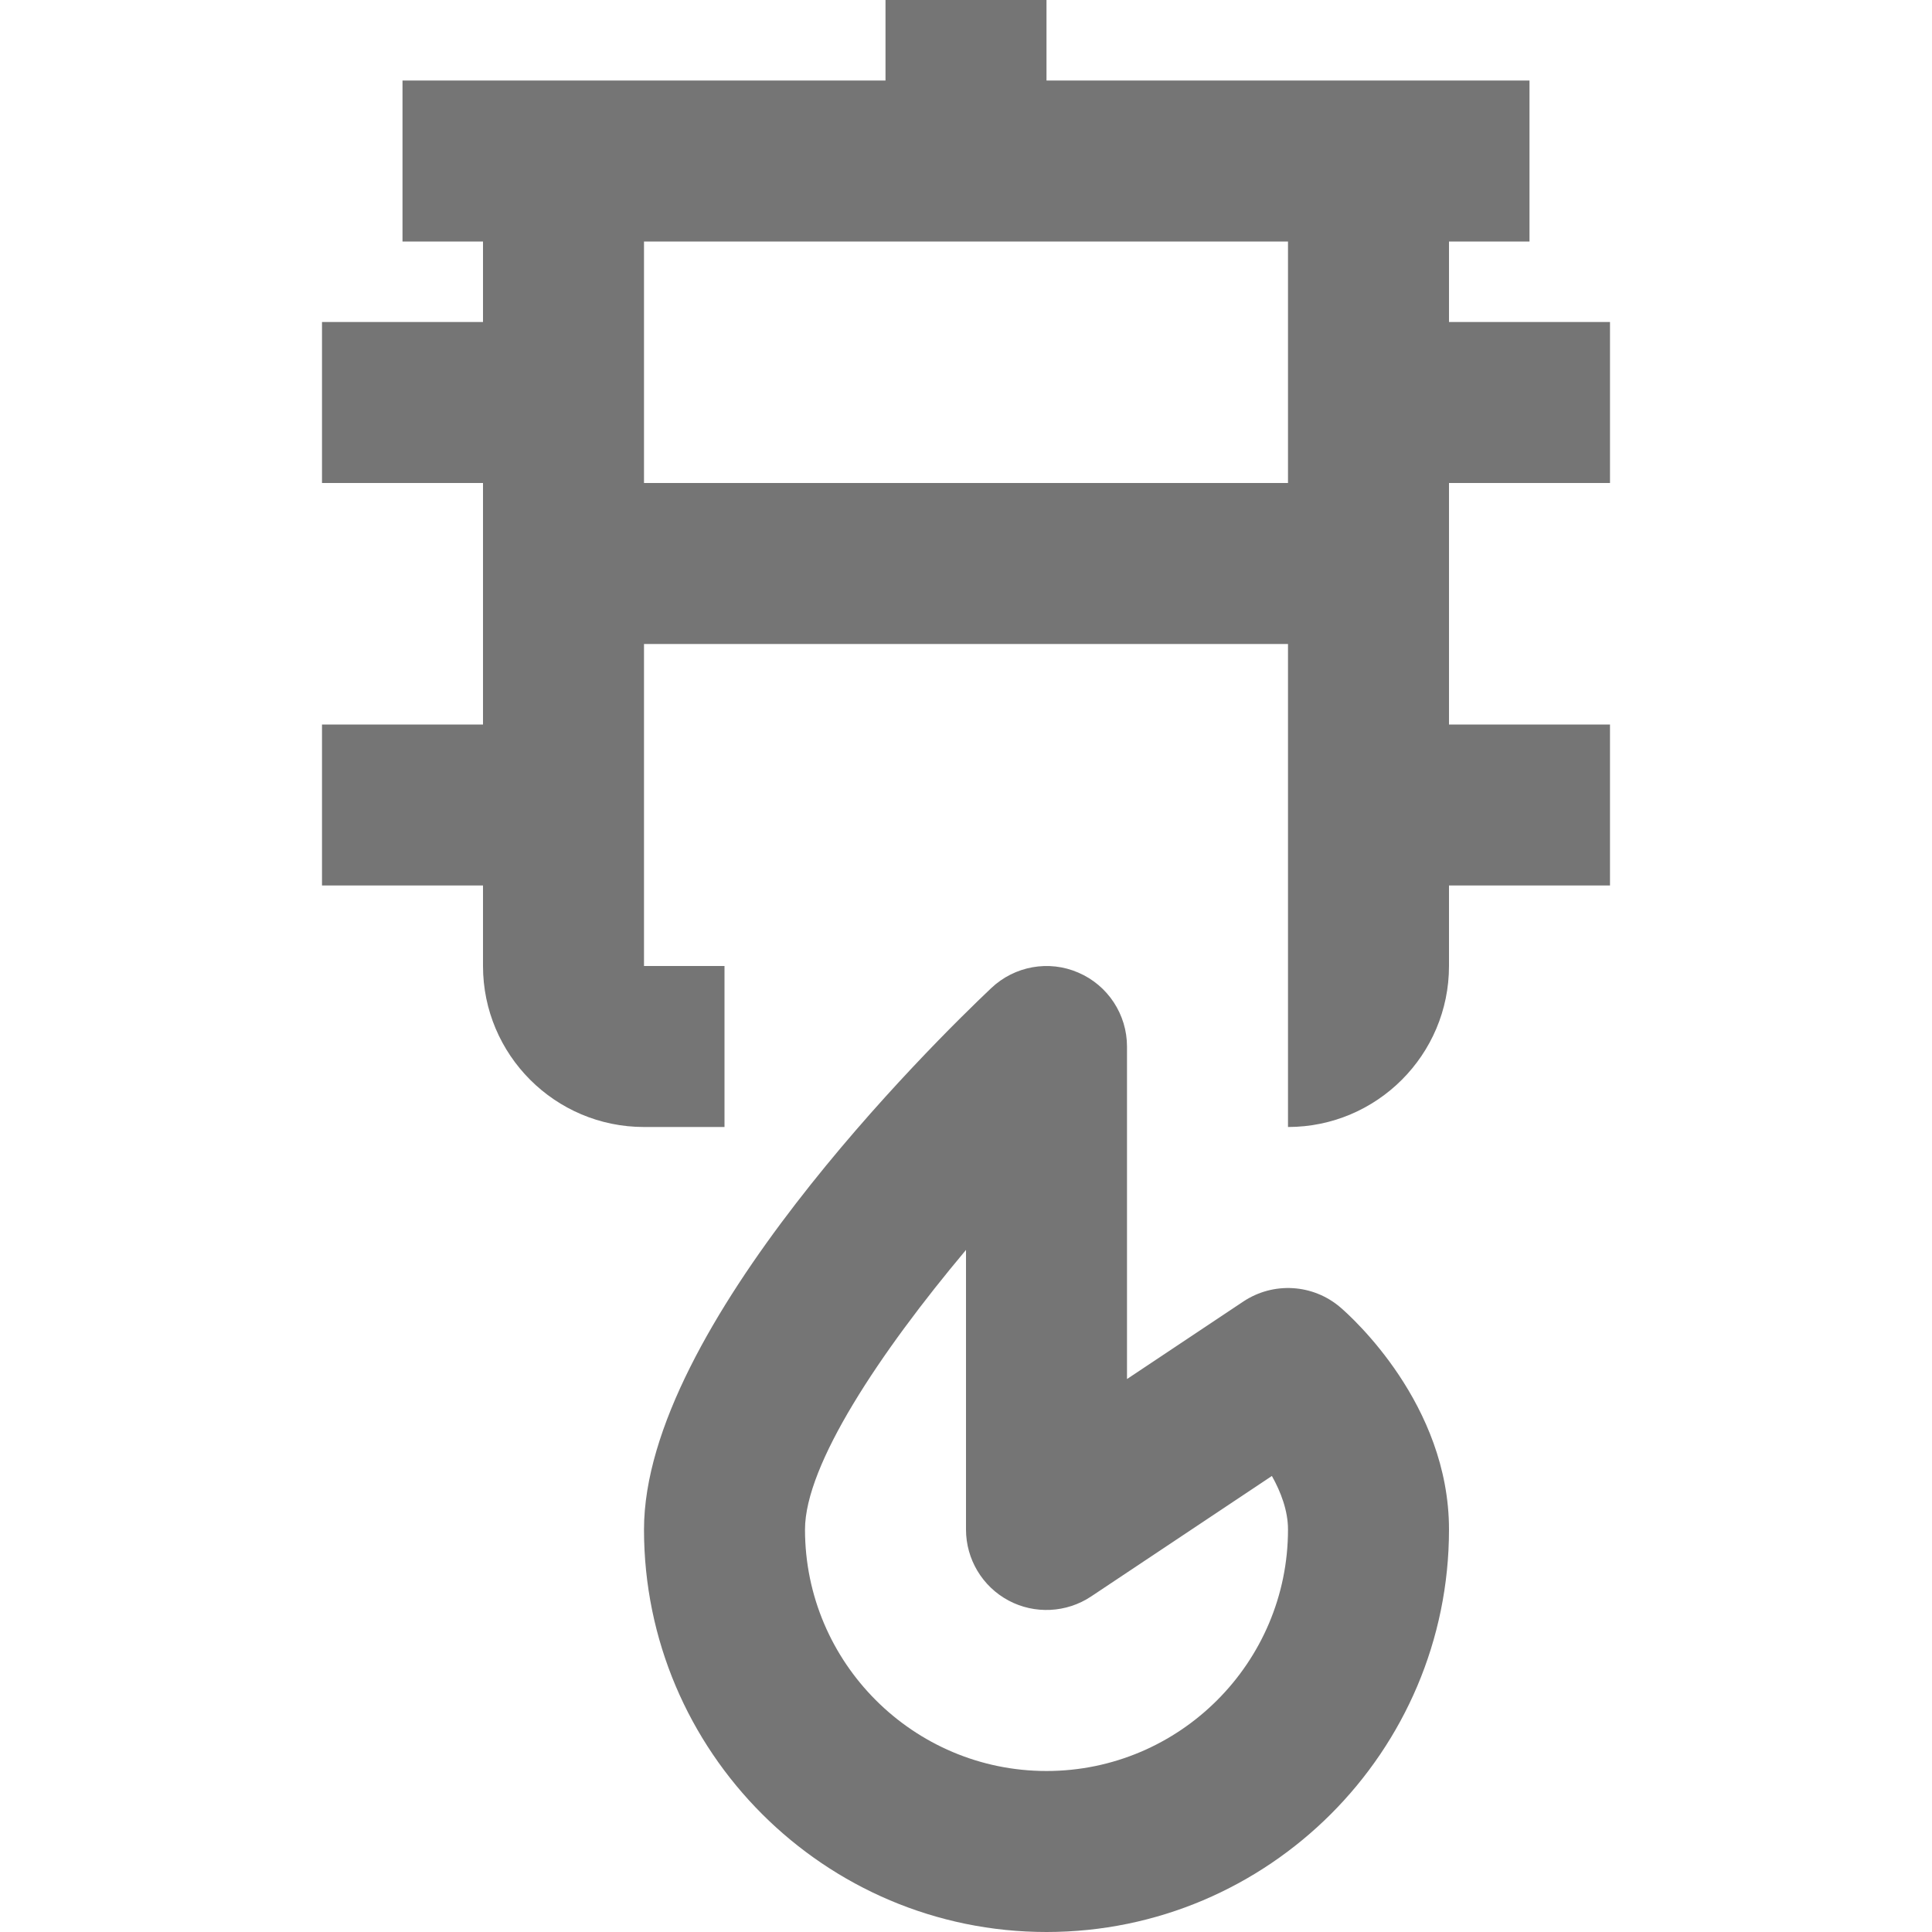 <?xml version="1.0" encoding="iso-8859-1"?>
<!-- Generator: Adobe Illustrator 16.0.0, SVG Export Plug-In . SVG Version: 6.00 Build 0)  -->
<!DOCTYPE svg PUBLIC "-//W3C//DTD SVG 1.1//EN" "http://www.w3.org/Graphics/SVG/1.1/DTD/svg11.dtd">
<svg version="1.1" xmlns="http://www.w3.org/2000/svg" xmlns:xlink="http://www.w3.org/1999/xlink" x="0px" y="0px" width="24px"
	 height="24px" viewBox="0 0 24 24" style="enable-background:new 0 0 24 24;" xml:space="preserve">
<g id="Frame_-_24px">
	<rect x="-0.001" style="fill:none;" width="24.001" height="24"/>
</g>
<g id="Line_Icons">
	<g>
		<path style="fill:#757575;" d="M20,6V4h-2V3h1V1h-6V0h-2v1H5v2h1v1H4v2h2v3H4v2h2v1c0,1.103,0.896,2,2,2h1v-2H8V8h8v6
			c1.104,0,2-0.897,2-2v-1h2V9h-2V6H20z M8,6V3h8v3H8z"/>
		<path style="fill:#757575;" d="M16.651,16.241c-0.341-0.292-0.833-0.321-1.206-0.073L14,17.131V13
			c0-0.398-0.238-0.761-0.605-0.918c-0.366-0.159-0.792-0.082-1.082,0.193C11.592,12.957,8,16.488,8,19c0,2.757,2.243,5,5,5
			s5-2.243,5-5C18,17.443,16.789,16.36,16.651,16.241z M13,22c-1.654,0-3-1.346-3-3c0-0.803,0.929-2.197,2-3.473V19
			c0,0.369,0.203,0.708,0.528,0.882c0.323,0.173,0.72,0.154,1.026-0.05l2.246-1.497C15.912,18.535,16,18.767,16,19
			C16,20.654,14.654,22,13,22z"/>
	</g>
</g>
</svg>

